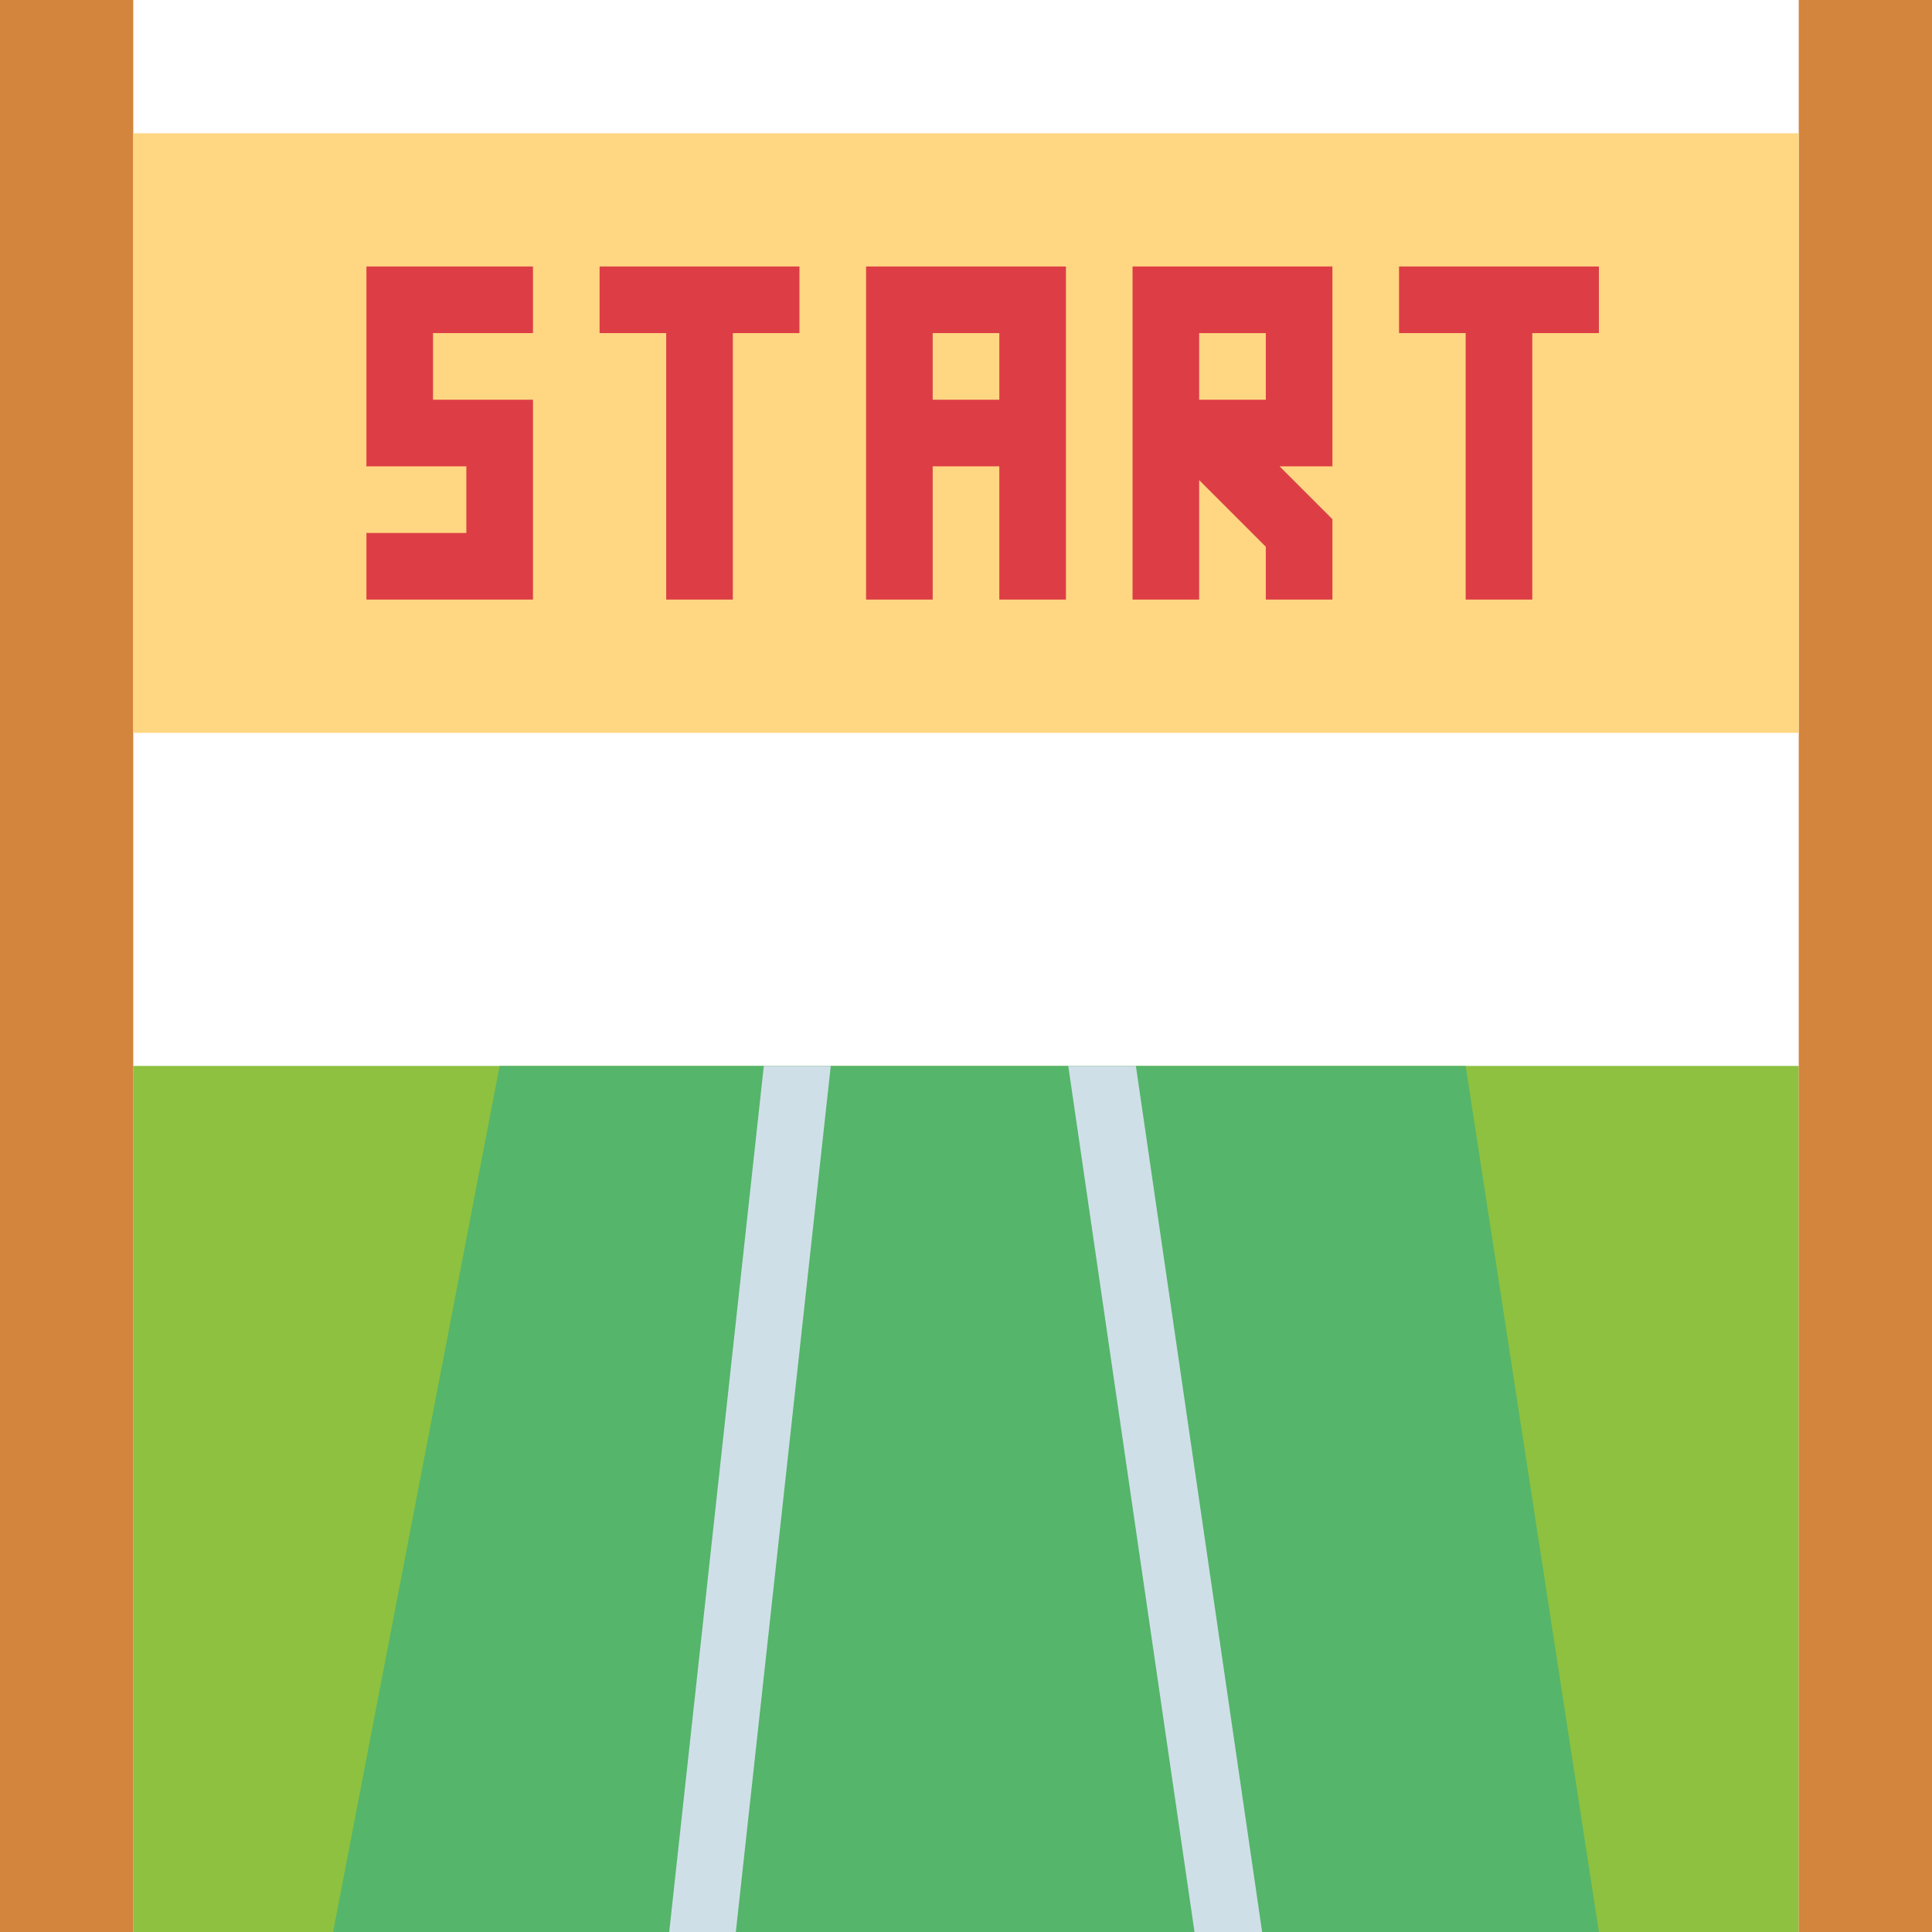 <svg height="464pt" viewBox="0 0 464 464" width="464pt" xmlns="http://www.w3.org/2000/svg"><path d="m32 256h400v208h-400zm0 0" fill="#8ec13f"/><path d="m384 464h-304l40-208h232zm0 0" fill="#55b56a"/><path d="m0 0h32v464h-32zm0 0" fill="#d3843d"/><path d="m432 0h32v464h-32zm0 0" fill="#d3843d"/><path d="m32 32h400v144h-400zm0 0" fill="#ffd782"/><path d="m199.52 256-22.801 208h-16l22.723-208zm0 0" fill="#cfdfe8"/><path d="m303.121 464h-16.242l-30.32-208h16.242zm0 0" fill="#cfdfe8"/><g fill="#dd3e46"><path d="m128 144h-40v-16h24v-16h-24v-48h40v16h-24v16h24zm0 0"/><path d="m144 80h16v64h16v-64h16v-16h-48zm0 0"/><path d="m384 64h-48v16h16v64h16v-64h16zm0 0"/><path d="m208 144h16v-32h16v32h16v-80h-48zm32-64v16h-16v-16zm0 0"/><path d="m272 64v80h16v-28.688l16 16v12.688h16v-19.312l-12.688-12.688h12.688v-48zm16 16h16v16h-16zm0 0"/></g></svg>